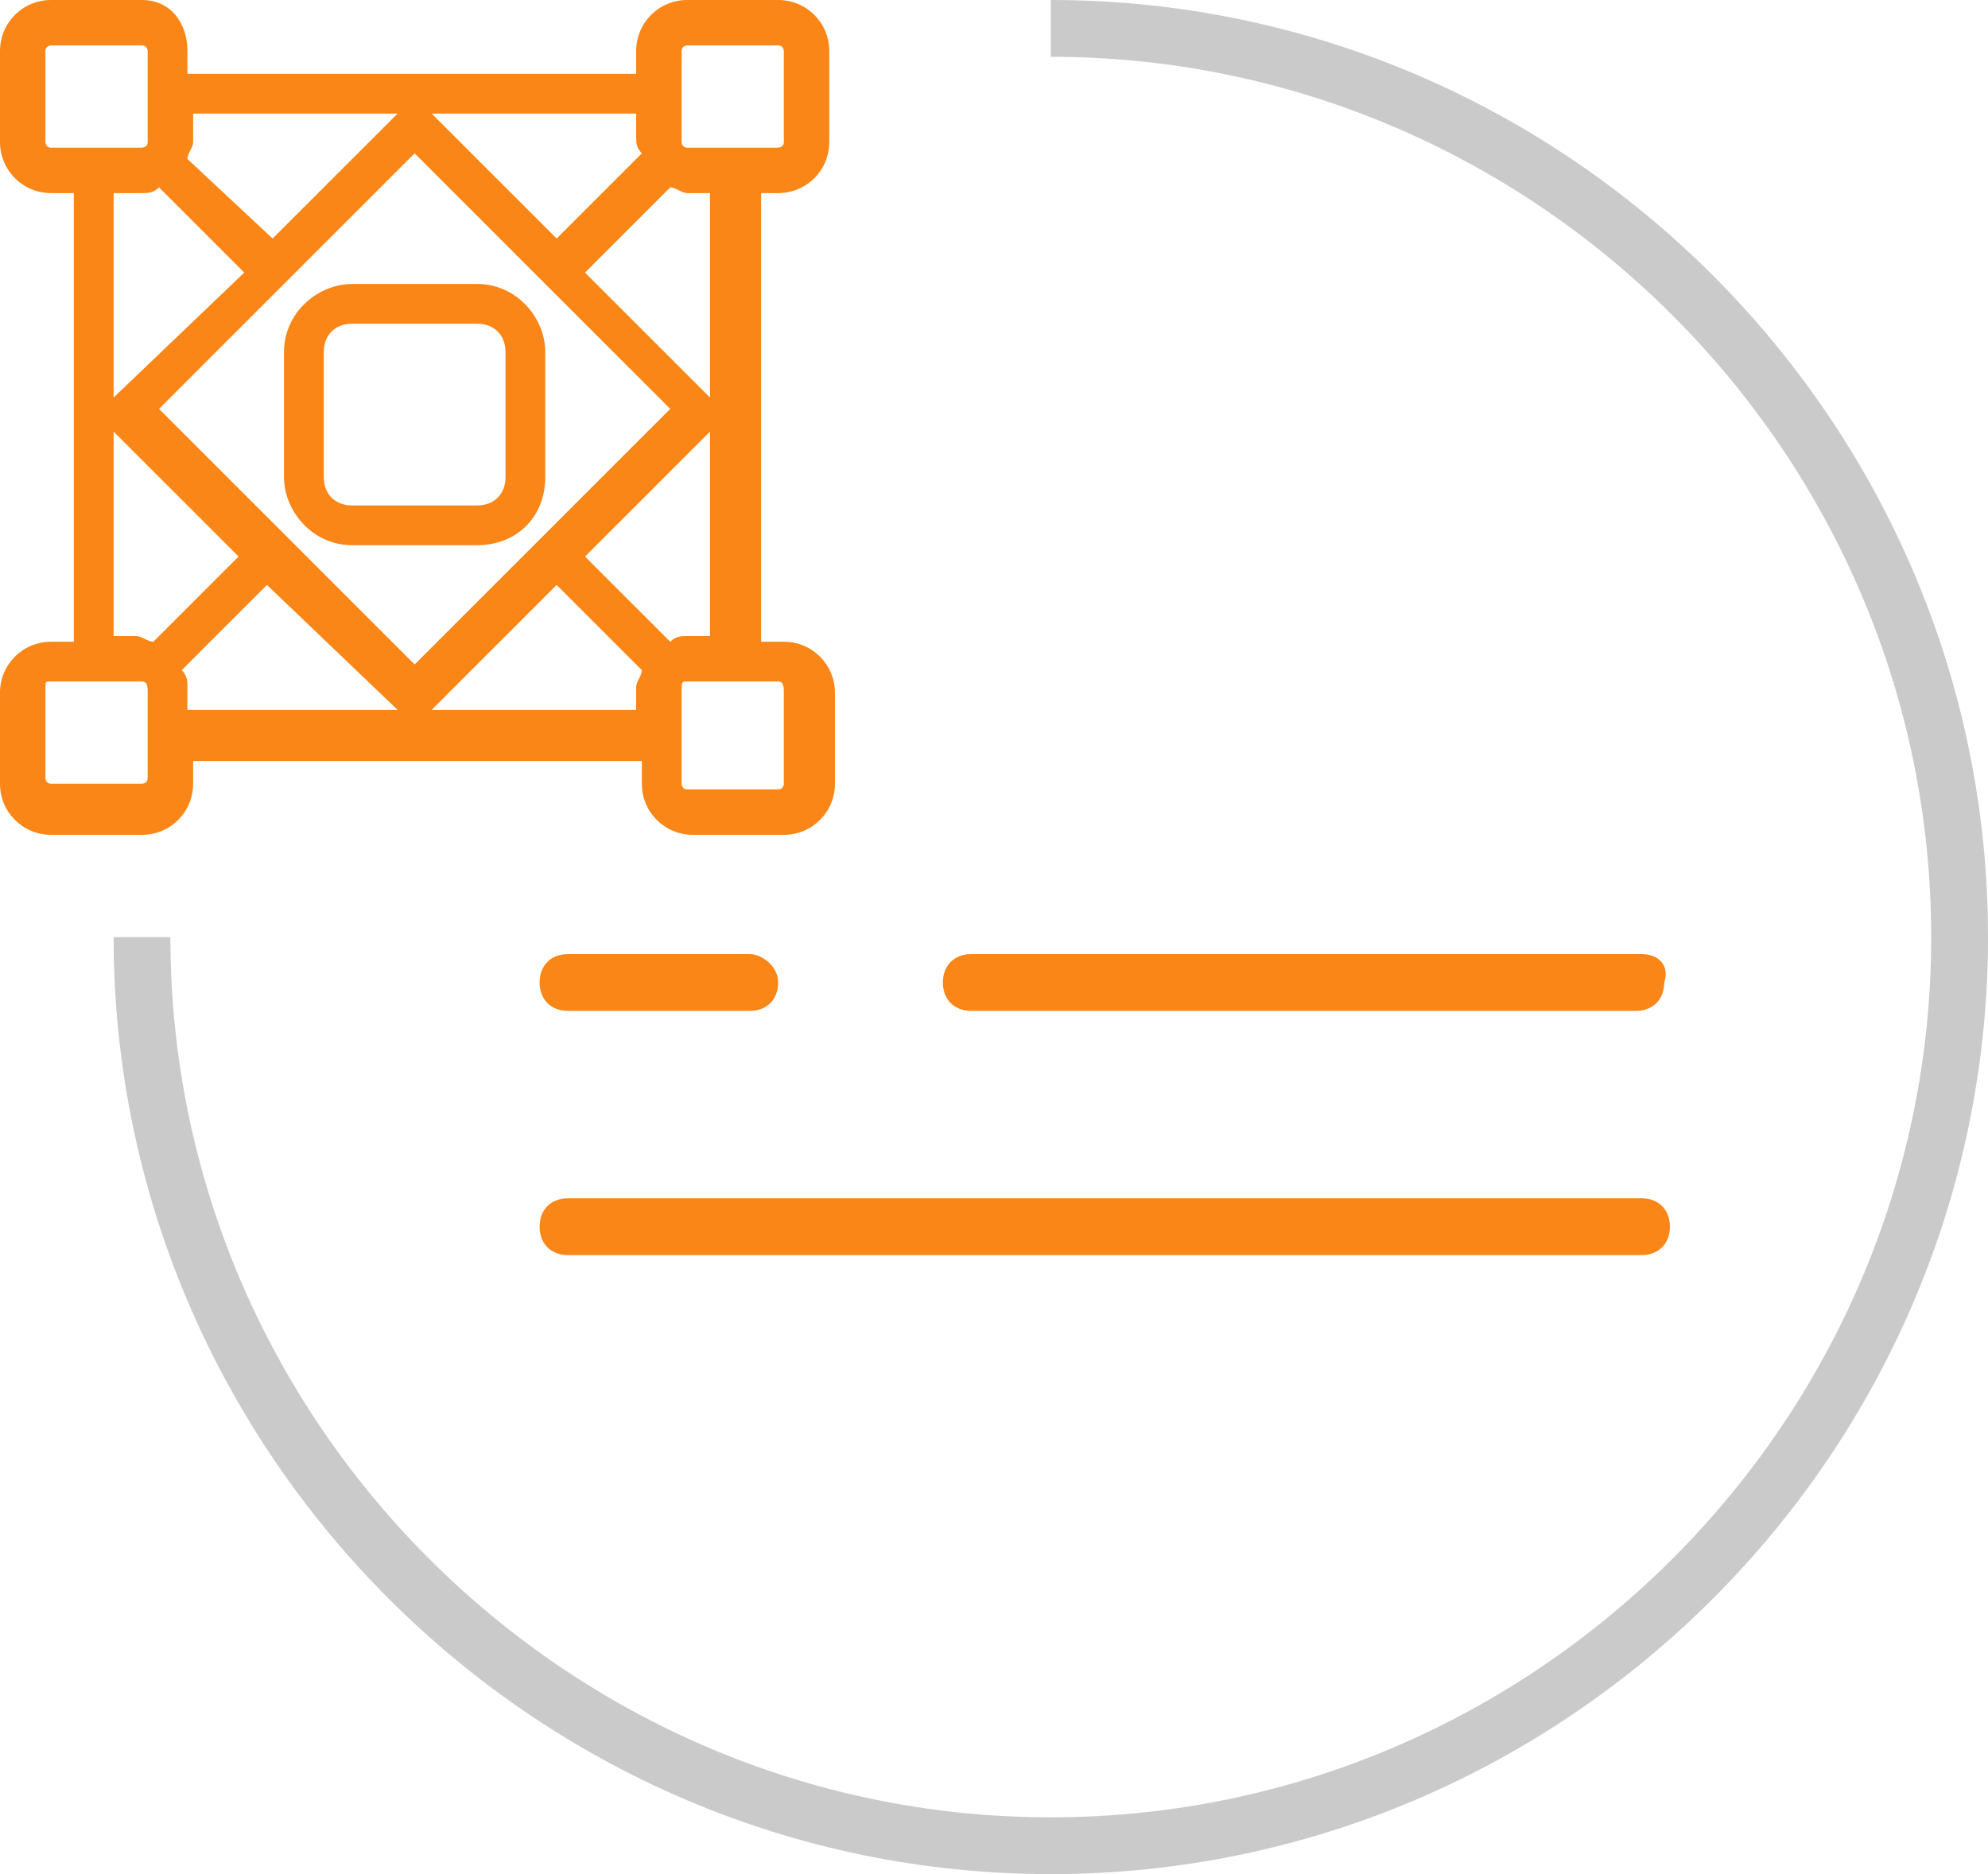 <?xml version="1.0" encoding="utf-8"?>
<!-- Generator: Adobe Illustrator 26.0.0, SVG Export Plug-In . SVG Version: 6.00 Build 0)  -->
<svg version="1.1" id="Layer_1" xmlns="http://www.w3.org/2000/svg" xmlns:xlink="http://www.w3.org/1999/xlink" x="0px" y="0px"
	 viewBox="0 0 35 33" style="enable-background:new 0 0 35 33;" xml:space="preserve">
<style type="text/css">
	.st0{fill:none;stroke:#CACACA;}
	.st1{fill:#FA8617;}
</style>
<path class="st0" d="M18.5,0.5c8.8,0,16,7.2,16,16s-7.2,16-16,16s-16-7.2-16-16"/>
<g>
	<path class="st1" d="M8.4,9.6H6.2C5.5,9.6,5,9,5,8.4V6.2C5,5.5,5.6,5,6.2,5h2.2c0.7,0,1.2,0.6,1.2,1.2v2.2C9.6,9.1,9.1,9.6,8.4,9.6
		z M6.2,5.7c-0.3,0-0.5,0.2-0.5,0.5v2.2c0,0.3,0.2,0.5,0.5,0.5h2.2c0.3,0,0.5-0.2,0.5-0.5V6.2c0-0.3-0.2-0.5-0.5-0.5H6.2z"/>
	<path class="st1" d="M13.7,3.4c0.5,0,0.9-0.4,0.9-0.9V0.9c0-0.5-0.4-0.9-0.9-0.9h-1.6c-0.5,0-0.9,0.4-0.9,0.9v0.4H3.3V0.9
		C3.3,0.4,3,0,2.5,0H0.9C0.4,0,0,0.4,0,0.9v1.6C0,3,0.4,3.4,0.9,3.4h0.4v7.9H0.9c-0.5,0-0.9,0.4-0.9,0.9v1.6c0,0.5,0.4,0.9,0.9,0.9
		h1.6c0.5,0,0.9-0.4,0.9-0.9v-0.4h7.9v0.4c0,0.5,0.4,0.9,0.9,0.9h1.6c0.5,0,0.9-0.4,0.9-0.9v-1.6c0-0.5-0.4-0.9-0.9-0.9h-0.4V3.4
		H13.7z M12,0.9c0-0.1,0.1-0.1,0.1-0.1h1.6c0.1,0,0.1,0.1,0.1,0.1v1.6c0,0.1-0.1,0.1-0.1,0.1h-1.6C12,2.6,12,2.5,12,2.5V0.9z
		 M11.2,2v0.4c0,0.1,0,0.2,0.1,0.3L9.8,4.2L7.6,2H11.2z M4.8,9.2l-2-2l4.5-4.5l2,2l0.5,0.5l2,2l-4.5,4.5l-2-2L4.8,9.2z M7,2L4.8,4.2
		L3.3,2.8c0-0.1,0.1-0.2,0.1-0.3V2H7z M0.9,2.6c-0.1,0-0.1-0.1-0.1-0.1V0.9c0-0.1,0.1-0.1,0.1-0.1h1.6c0.1,0,0.1,0.1,0.1,0.1v1.6
		c0,0.1-0.1,0.1-0.1,0.1H0.9z M2.5,3.4c0.1,0,0.2,0,0.3-0.1l1.5,1.5L2,7V3.4H2.5z M2,7.6l2.2,2.2l-1.5,1.5c-0.1,0-0.2-0.1-0.3-0.1H2
		V7.6z M2.6,13.7c0,0.1-0.1,0.1-0.1,0.1H0.9c-0.1,0-0.1-0.1-0.1-0.1v-1.6c0-0.1,0-0.1,0.1-0.1h1.6c0.1,0,0.1,0.1,0.1,0.2V13.7z
		 M3.3,12.5v-0.4c0-0.1,0-0.2-0.1-0.3l1.5-1.5L7,12.5H3.3z M7.6,12.5l2.2-2.2l1.5,1.5c0,0.1-0.1,0.2-0.1,0.3v0.4H7.6z M13.7,12
		c0.1,0,0.1,0.1,0.1,0.2v1.6c0,0.1-0.1,0.1-0.1,0.1h-1.6c-0.1,0-0.1-0.1-0.1-0.1v-1.6c0-0.2,0-0.2,0.1-0.2H13.7z M12.1,11.2
		c-0.1,0-0.2,0-0.3,0.1l-1.5-1.5l2.2-2.2v3.6C12.5,11.2,12.1,11.2,12.1,11.2z M12.5,7l-2.2-2.2l1.5-1.5c0.1,0,0.2,0.1,0.3,0.1h0.4V7
		z"/>
	<path class="st1" d="M28.9,21.1H10c-0.3,0-0.5,0.2-0.5,0.5s0.2,0.5,0.5,0.5h18.9c0.3,0,0.5-0.2,0.5-0.5
		C29.4,21.3,29.2,21.1,28.9,21.1z M28.9,16.8H17.1c-0.3,0-0.5,0.2-0.5,0.5s0.2,0.5,0.5,0.5h11.7c0.3,0,0.5-0.2,0.5-0.5
		C29.4,17,29.2,16.8,28.9,16.8z M13.2,16.8H10c-0.3,0-0.5,0.2-0.5,0.5s0.2,0.5,0.5,0.5h3.2c0.3,0,0.5-0.2,0.5-0.5
		S13.4,16.8,13.2,16.8z"/>
</g>
</svg>
